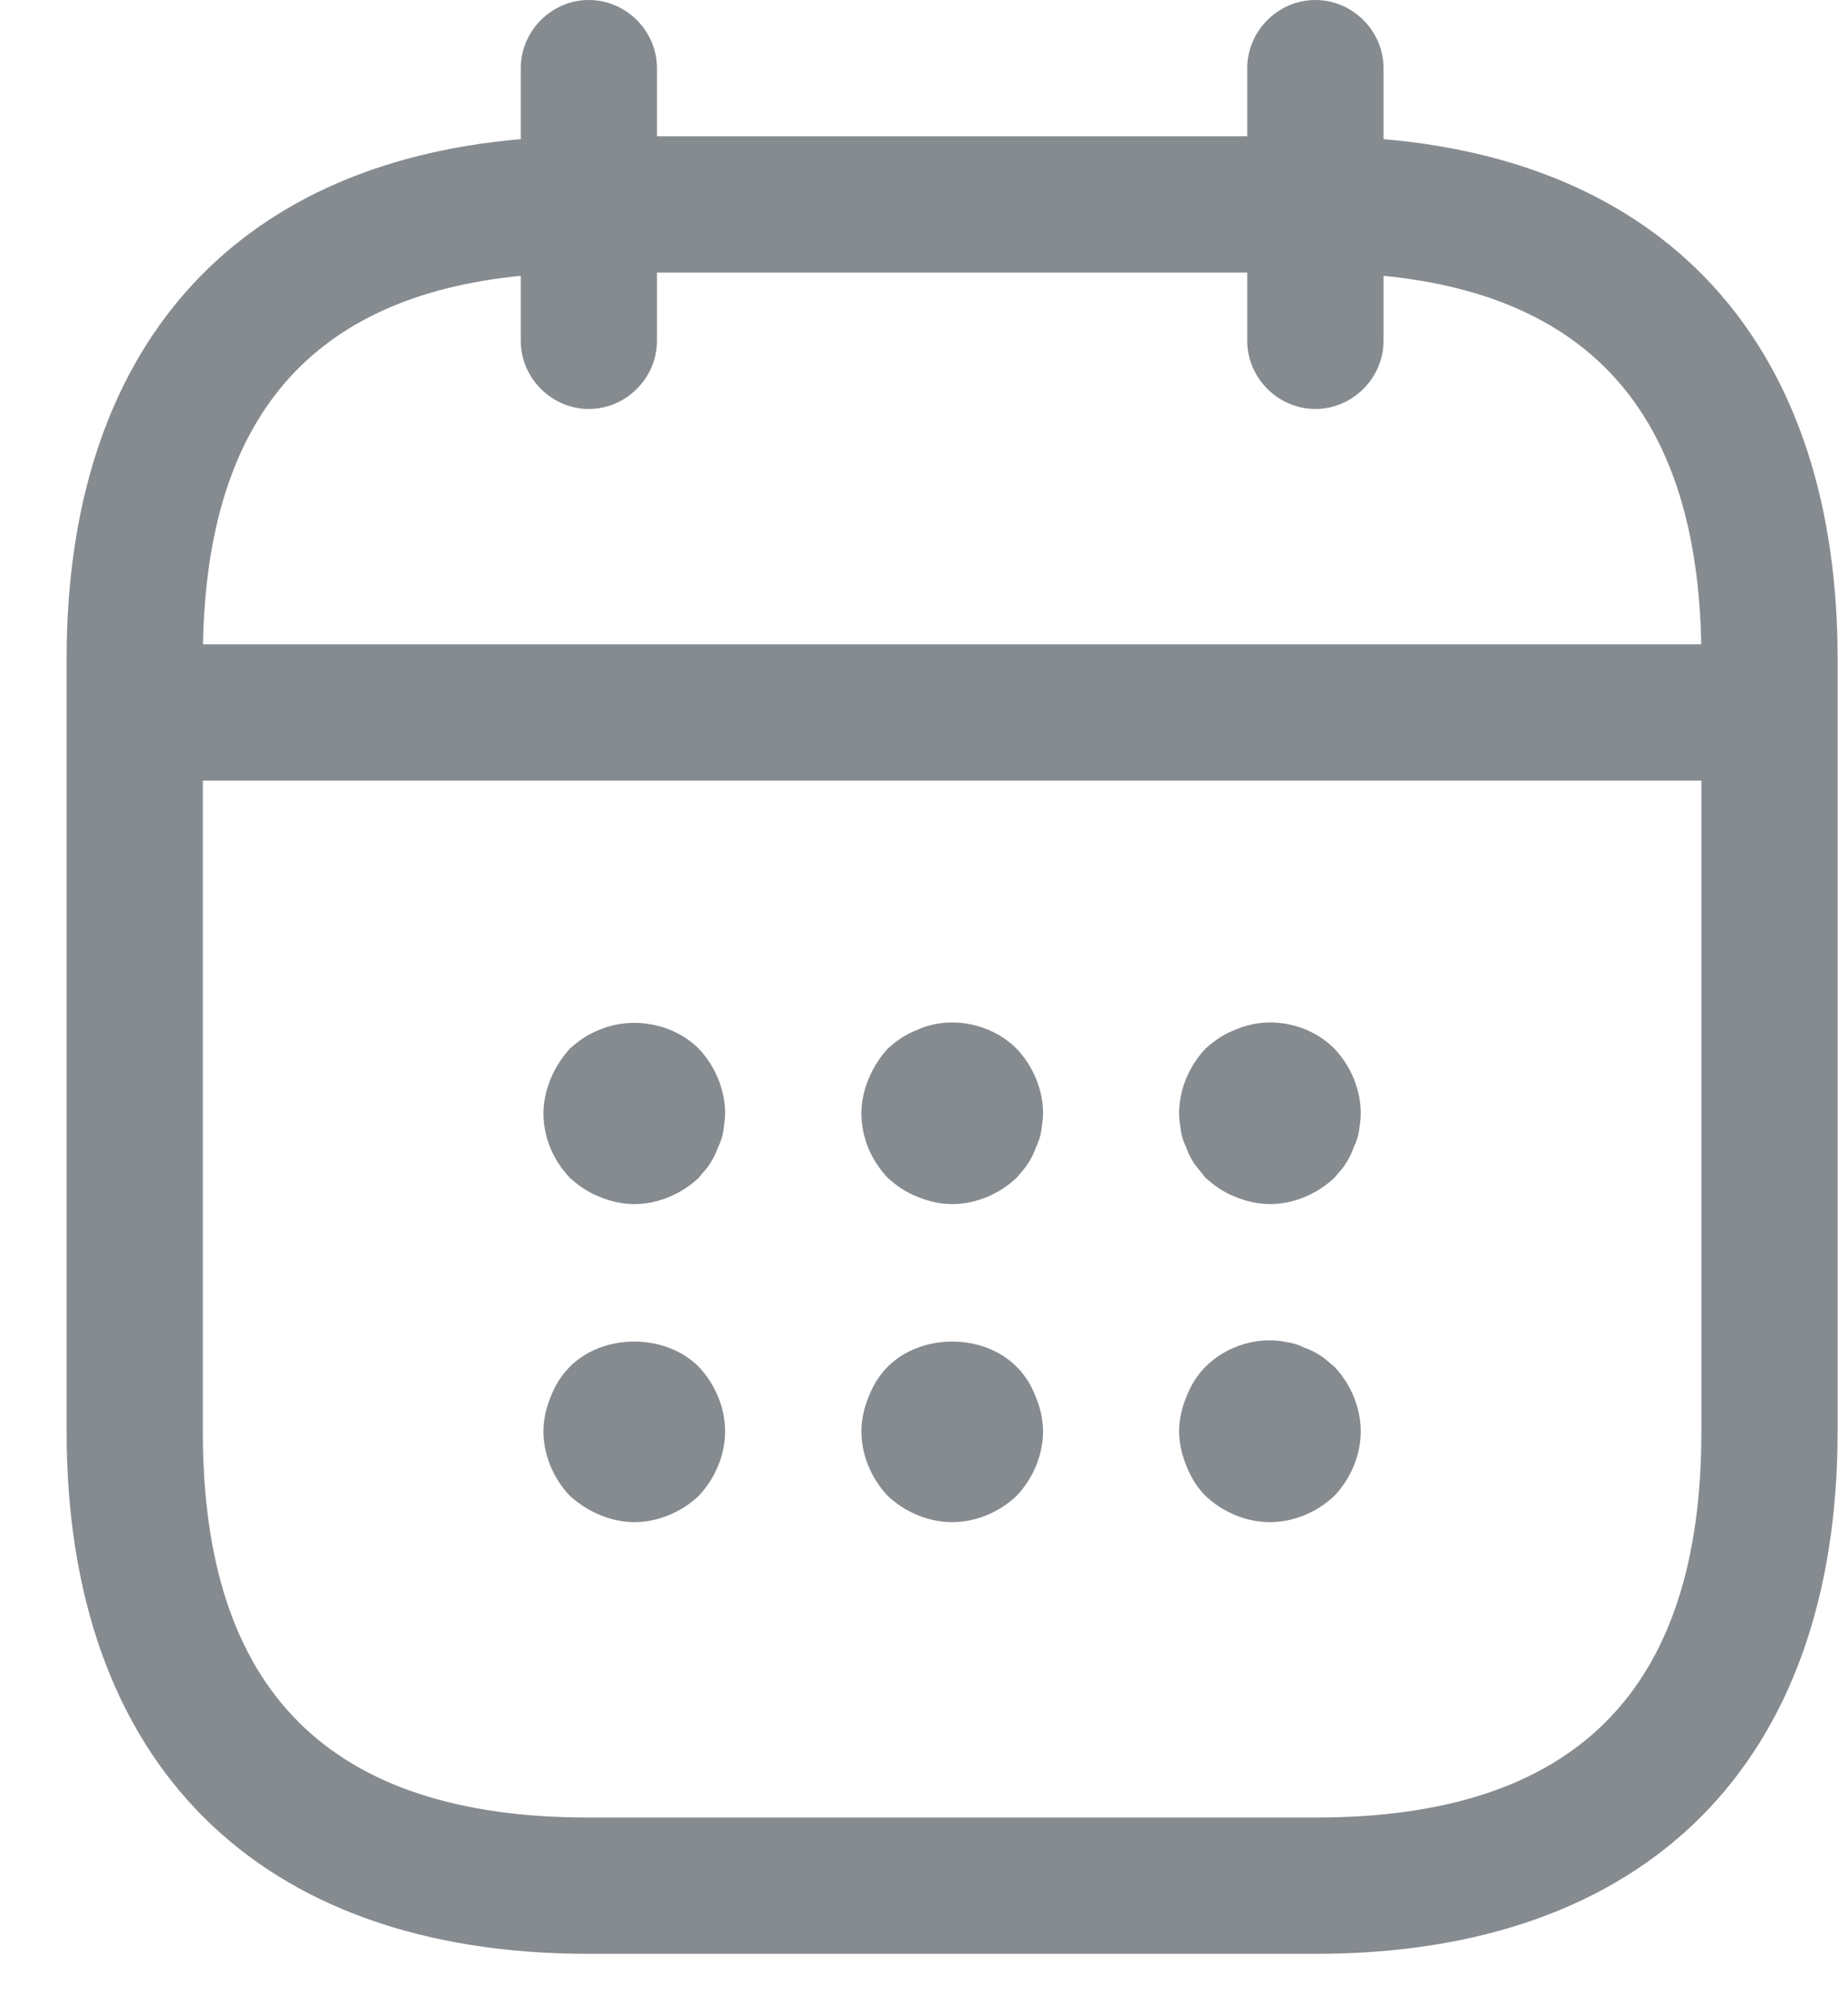<svg width="24" height="26" viewBox="0 0 24 26" fill="none" xmlns="http://www.w3.org/2000/svg">
<path fill-rule="evenodd" clip-rule="evenodd" d="M6.763 4.423C6.763 4.907 7.164 5.308 7.647 5.308C8.131 5.308 8.532 4.907 8.532 4.423V3.538H16.198V4.423C16.198 4.907 16.599 5.308 17.083 5.308C17.566 5.308 17.968 4.907 17.968 4.423V3.58C20.686 3.848 22.039 5.42 22.094 8.363H2.636C2.691 5.42 4.045 3.848 6.763 3.58V4.423ZM8.532 1.769V0.885C8.532 0.401 8.131 0 7.647 0C7.164 0 6.763 0.401 6.763 0.885V1.806C3.005 2.128 0.865 4.55 0.865 8.551V18.577C0.865 22.882 3.342 25.359 7.647 25.359H17.083C21.388 25.359 23.865 22.882 23.865 18.577V8.551C23.865 4.55 21.726 2.128 17.968 1.806V0.885C17.968 0.401 17.566 0 17.083 0C16.599 0 16.198 0.401 16.198 0.885V1.769H8.532ZM2.634 10.132V18.577C2.634 21.95 4.274 23.59 7.647 23.59H17.083C20.456 23.59 22.096 21.95 22.096 18.577V10.132H2.634ZM8.237 15.628C8.084 15.628 7.93 15.593 7.789 15.534C7.636 15.475 7.518 15.392 7.4 15.286C7.187 15.062 7.058 14.767 7.058 14.449C7.058 14.295 7.093 14.142 7.152 14.001C7.211 13.859 7.294 13.729 7.4 13.611C7.518 13.505 7.636 13.422 7.789 13.364C8.214 13.187 8.744 13.281 9.075 13.611C9.287 13.835 9.417 14.142 9.417 14.449C9.417 14.52 9.405 14.602 9.393 14.685C9.381 14.755 9.358 14.826 9.322 14.897C9.299 14.968 9.263 15.038 9.216 15.109C9.193 15.149 9.158 15.188 9.124 15.227L9.124 15.227L9.124 15.227L9.124 15.227L9.124 15.227L9.124 15.227L9.124 15.227L9.124 15.227C9.107 15.247 9.09 15.267 9.075 15.286C8.85 15.498 8.544 15.628 8.237 15.628ZM11.918 15.534C12.059 15.593 12.213 15.628 12.366 15.628C12.673 15.628 12.979 15.498 13.203 15.286C13.219 15.267 13.236 15.247 13.253 15.227L13.253 15.227L13.253 15.227L13.253 15.227L13.253 15.227L13.253 15.227L13.253 15.227C13.287 15.188 13.321 15.149 13.345 15.109C13.392 15.039 13.428 14.968 13.451 14.897C13.486 14.826 13.51 14.755 13.522 14.685C13.534 14.602 13.546 14.52 13.546 14.449C13.546 14.142 13.416 13.835 13.203 13.611C12.873 13.281 12.342 13.175 11.918 13.364C11.764 13.422 11.646 13.505 11.528 13.611C11.422 13.729 11.34 13.859 11.281 14.001C11.222 14.142 11.187 14.295 11.187 14.449C11.187 14.767 11.316 15.062 11.528 15.286C11.646 15.392 11.764 15.475 11.918 15.534ZM16.493 15.628C16.34 15.628 16.186 15.593 16.045 15.534C15.891 15.475 15.774 15.392 15.655 15.286L15.514 15.109C15.467 15.039 15.431 14.968 15.408 14.897C15.373 14.826 15.349 14.755 15.337 14.685C15.325 14.602 15.313 14.52 15.313 14.449C15.313 14.142 15.443 13.835 15.655 13.611C15.774 13.505 15.891 13.422 16.045 13.364C16.481 13.175 17 13.281 17.33 13.611C17.543 13.835 17.672 14.142 17.672 14.449C17.672 14.52 17.661 14.602 17.649 14.685L17.649 14.685C17.637 14.755 17.613 14.826 17.578 14.897C17.555 14.968 17.519 15.039 17.472 15.109C17.448 15.149 17.414 15.188 17.38 15.227L17.38 15.227L17.38 15.227L17.38 15.227L17.38 15.227L17.38 15.227C17.363 15.247 17.346 15.267 17.33 15.286C17.106 15.498 16.8 15.628 16.493 15.628ZM7.789 19.662C7.93 19.721 8.084 19.756 8.237 19.756C8.544 19.756 8.85 19.627 9.075 19.414C9.287 19.19 9.417 18.884 9.417 18.577C9.417 18.27 9.287 17.964 9.075 17.739C8.638 17.303 7.836 17.303 7.4 17.739C7.294 17.846 7.211 17.975 7.152 18.129C7.093 18.27 7.058 18.424 7.058 18.577C7.058 18.884 7.187 19.19 7.4 19.414C7.518 19.52 7.647 19.603 7.789 19.662ZM12.366 19.756C12.059 19.756 11.753 19.627 11.528 19.414C11.316 19.19 11.187 18.884 11.187 18.577C11.187 18.424 11.222 18.27 11.281 18.129C11.34 17.975 11.422 17.846 11.528 17.739C11.965 17.303 12.767 17.303 13.203 17.739C13.31 17.846 13.392 17.975 13.451 18.129C13.51 18.27 13.546 18.424 13.546 18.577C13.546 18.884 13.416 19.19 13.203 19.414C12.979 19.627 12.673 19.756 12.366 19.756ZM15.655 19.414C15.88 19.627 16.186 19.756 16.493 19.756C16.8 19.756 17.106 19.627 17.33 19.414C17.543 19.19 17.672 18.884 17.672 18.577C17.672 18.27 17.543 17.964 17.33 17.739C17.311 17.724 17.291 17.707 17.271 17.69C17.232 17.656 17.193 17.622 17.154 17.598C17.083 17.551 17.012 17.515 16.941 17.492C16.87 17.456 16.8 17.433 16.717 17.421C16.34 17.338 15.927 17.468 15.655 17.739C15.549 17.846 15.467 17.975 15.408 18.129C15.349 18.27 15.313 18.424 15.313 18.577C15.313 18.73 15.349 18.884 15.408 19.025C15.467 19.178 15.549 19.308 15.655 19.414Z" fill="#868B90"/>
</svg>
